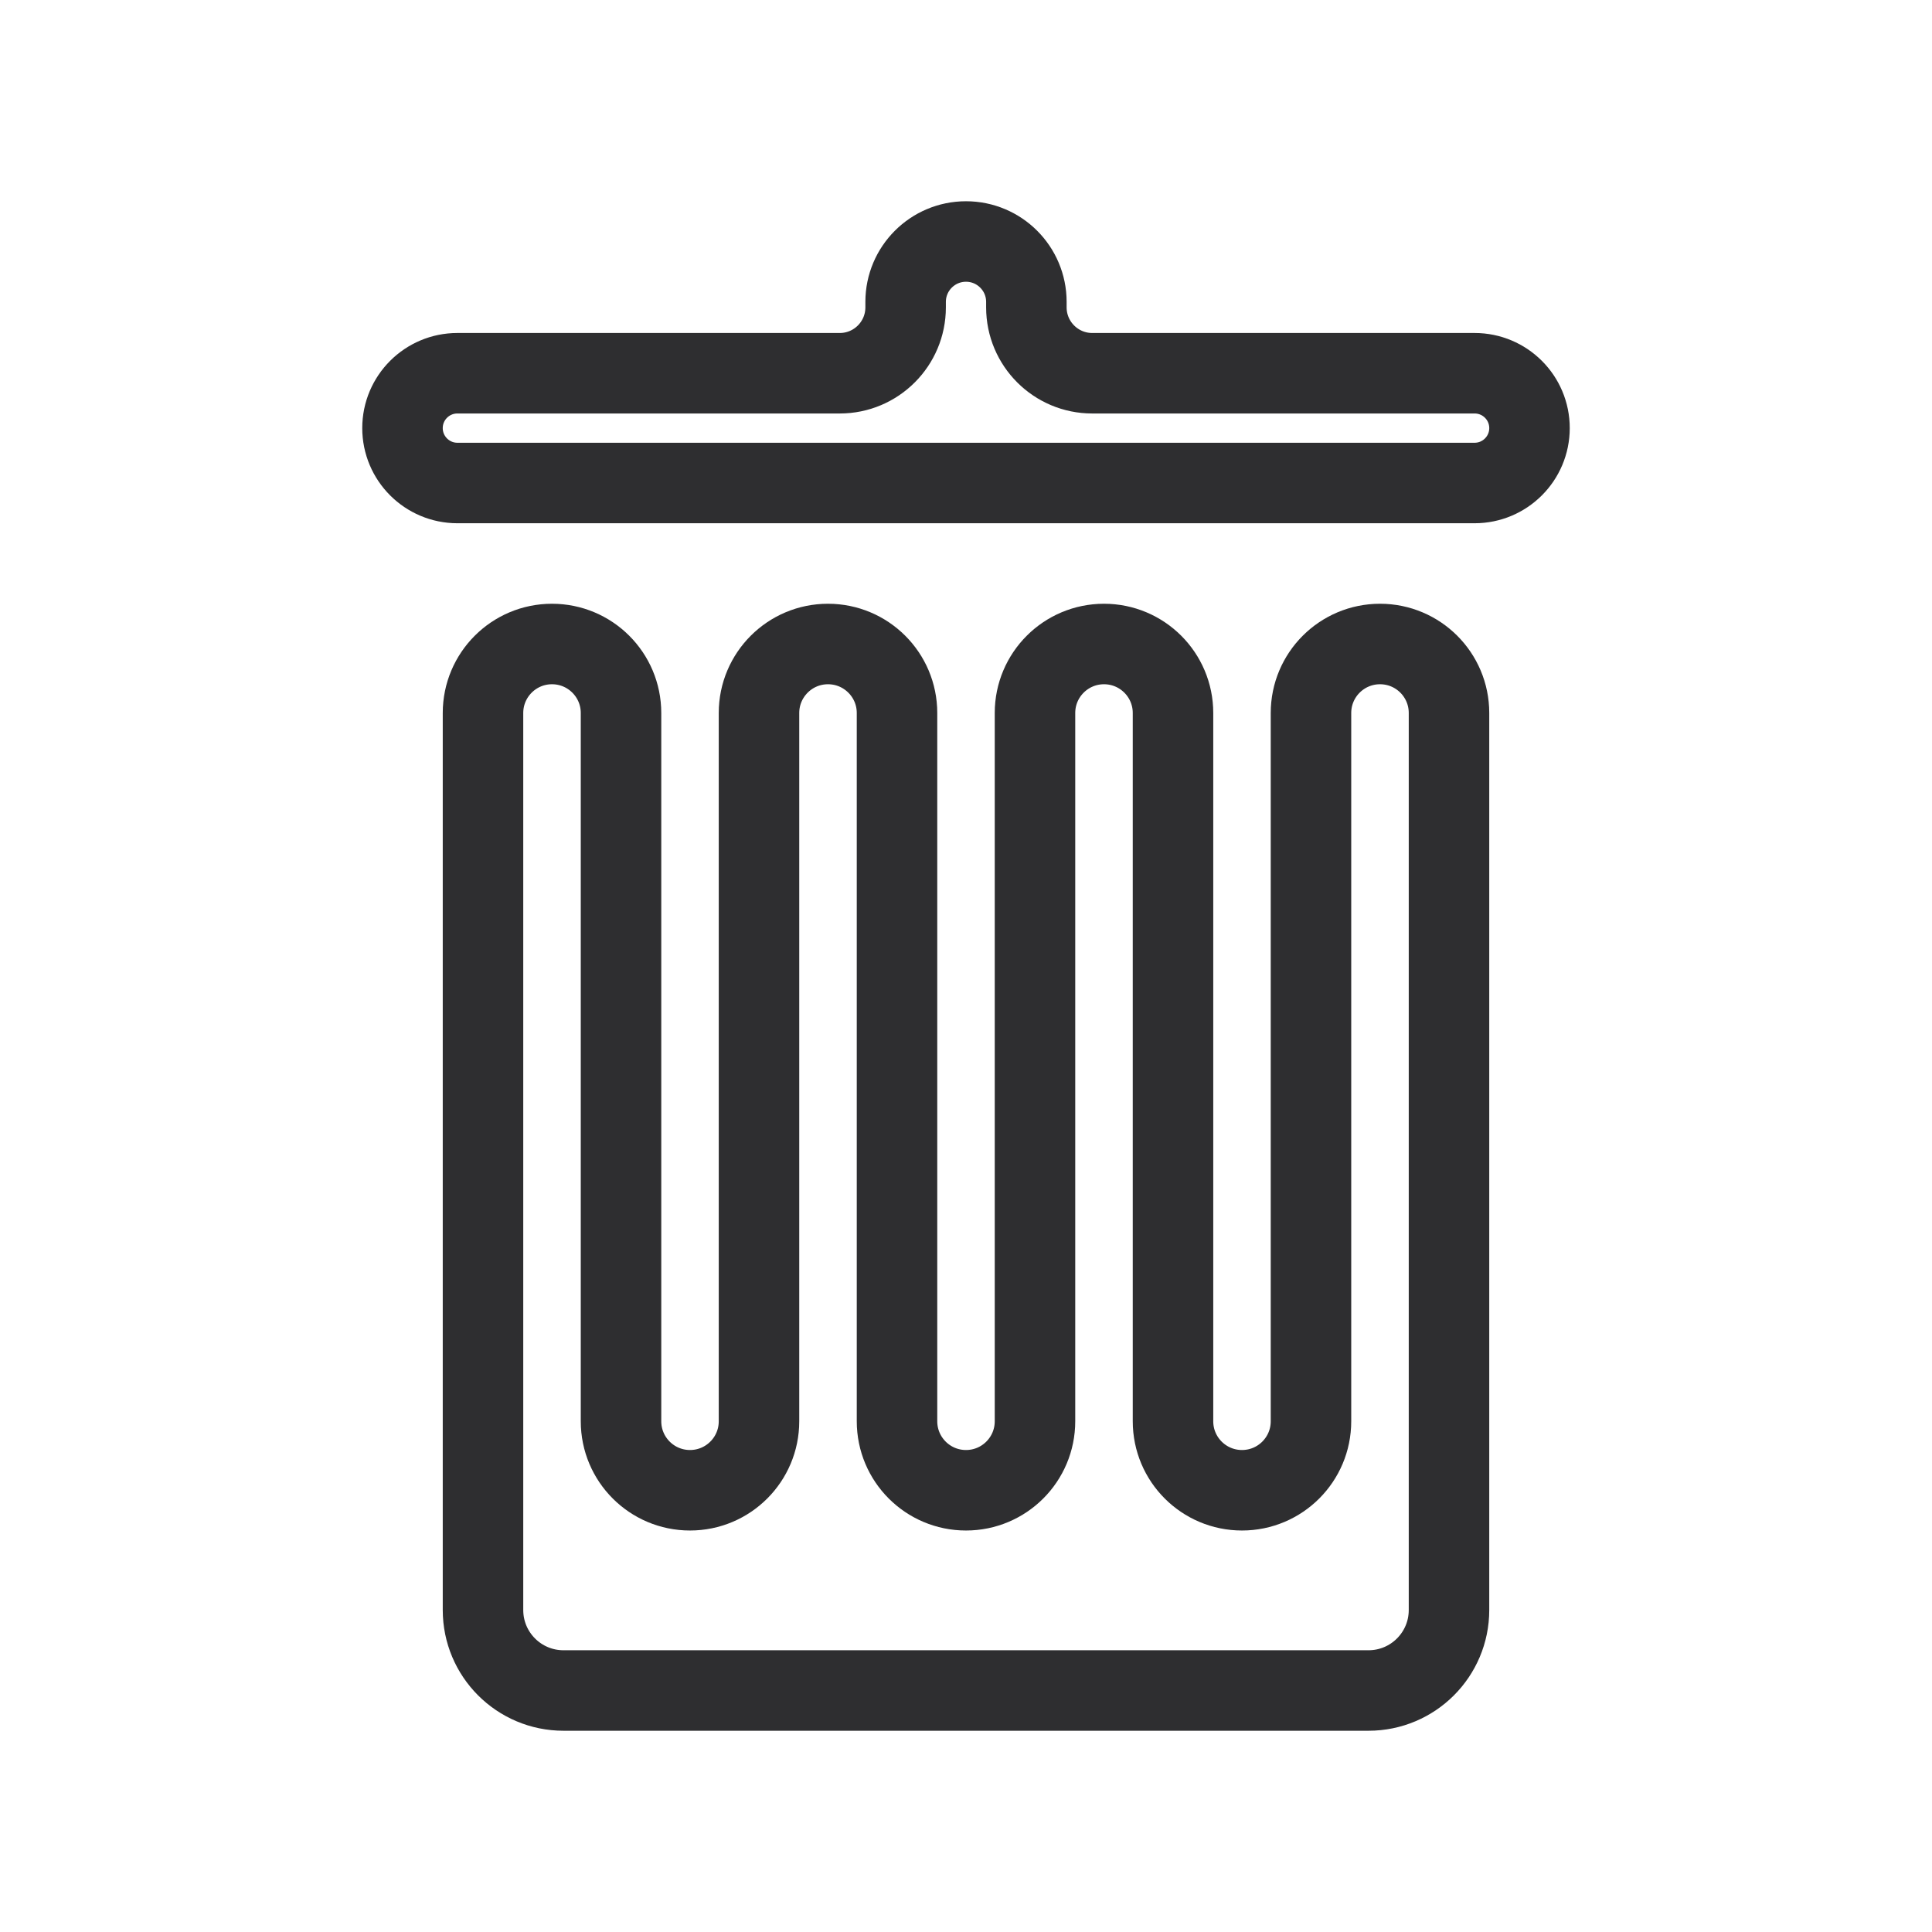 <svg width="48" height="48" viewBox="0 0 48 48" fill="none" xmlns="http://www.w3.org/2000/svg">
<path d="M12 40V17.714C12 16.767 12.768 16 13.714 16C14.661 16 15.429 16.767 15.429 17.714V35.311C15.429 36.258 16.196 37.025 17.143 37.025C18.09 37.025 18.857 36.258 18.857 35.311V17.714C18.857 16.767 19.625 16 20.571 16C21.518 16 22.286 16.767 22.286 17.714V35.311C22.286 36.258 23.053 37.025 24 37.025C24.947 37.025 25.714 36.258 25.714 35.311V17.714C25.714 16.767 26.482 16 27.429 16C28.375 16 29.143 16.767 29.143 17.714V35.311C29.143 36.258 29.91 37.025 30.857 37.025C31.804 37.025 32.571 36.258 32.571 35.311V17.714C32.571 16.767 33.339 16 34.286 16C35.233 16 36 16.767 36 17.714V40C36 41.105 35.105 42 34 42H14C12.895 42 12 41.105 12 40Z" stroke="#2E2E30" stroke-width="2"/>
<path d="M36.636 12H11.364C10.611 12 10 11.389 10 10.636C10 9.883 10.611 9.273 11.364 9.273H20.864C21.767 9.273 22.5 8.54 22.5 7.636V7.5C22.5 6.672 23.172 6 24 6C24.828 6 25.5 6.672 25.5 7.5V7.636C25.5 8.54 26.233 9.273 27.136 9.273H36.636C37.389 9.273 38 9.883 38 10.636C38 11.389 37.389 12 36.636 12Z" stroke="#2E2E30" stroke-width="2"/>
</svg>
